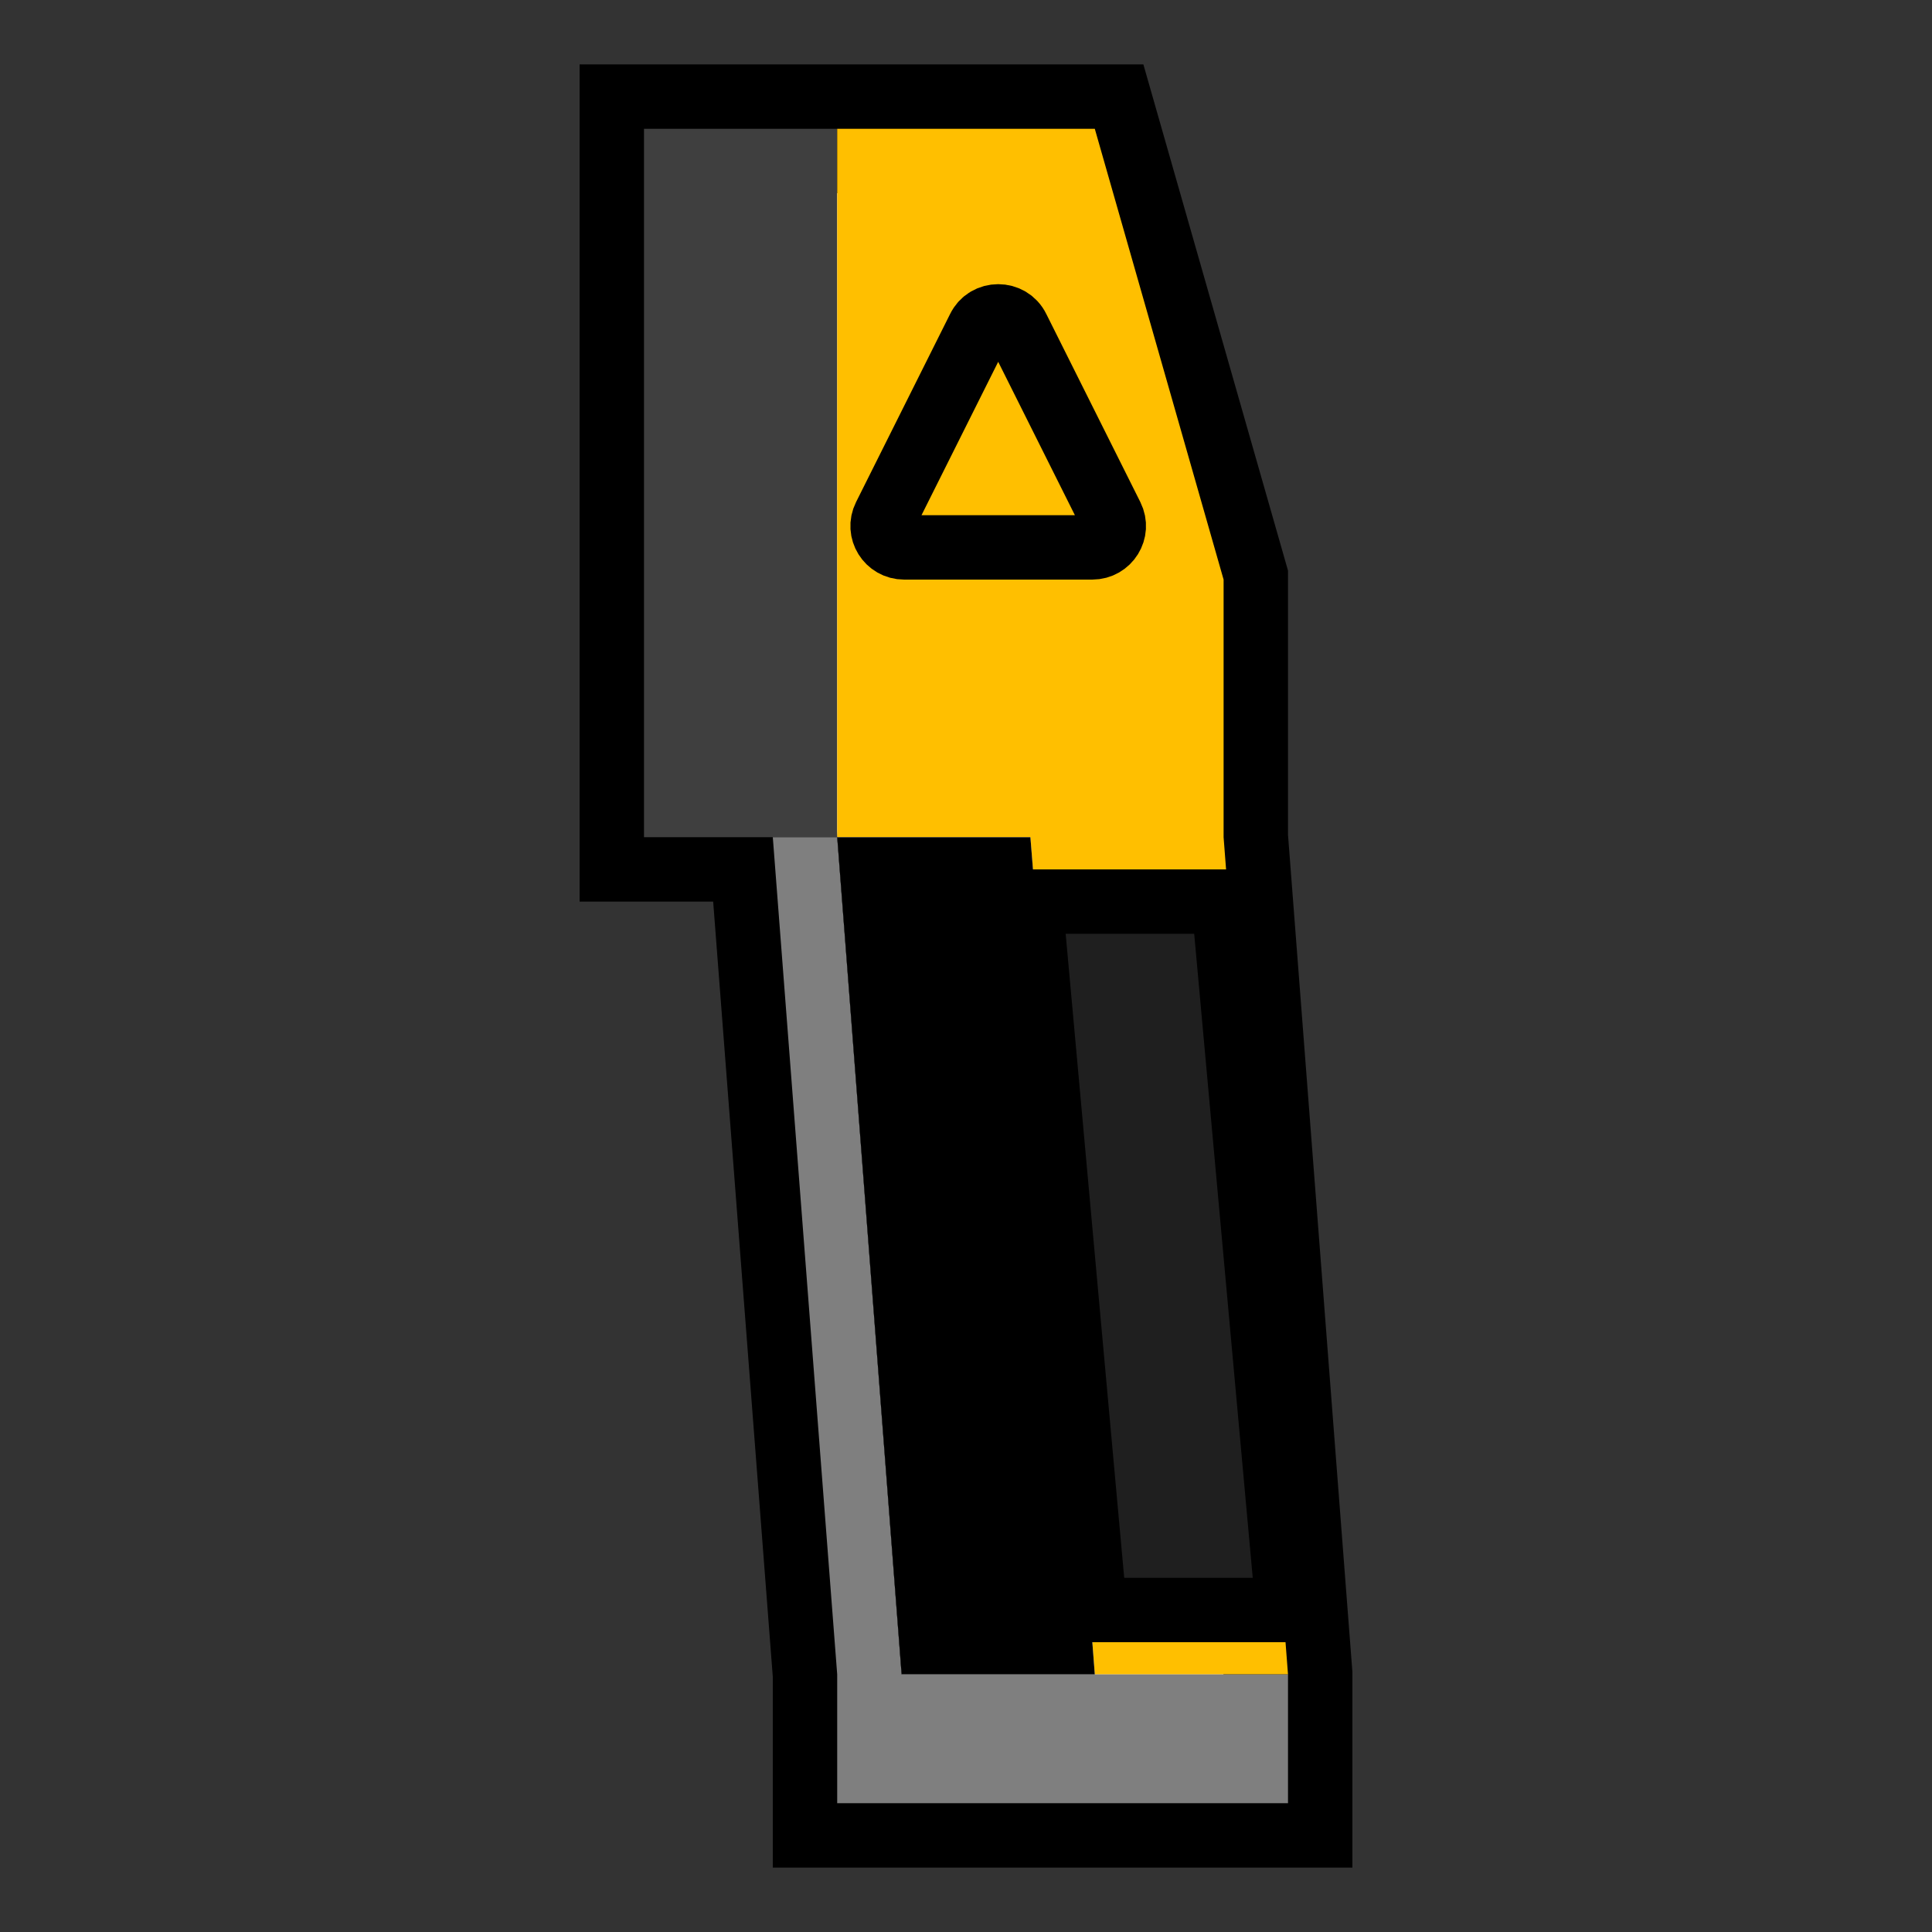 <?xml version="1.0" encoding="utf-8"?>
<!-- Generator: Adobe Illustrator 26.1.0, SVG Export Plug-In . SVG Version: 6.00 Build 0)  -->
<svg version="1.2" baseProfile="tiny" xmlns="http://www.w3.org/2000/svg" xmlns:xlink="http://www.w3.org/1999/xlink" x="0px"
	 y="0px" viewBox="0 0 30 30" overflow="visible" xml:space="preserve">
<rect x="0" y="0" width="30" height="30" fill="#333333" stroke="none"/>
<g id="Main">
	<polygon fill="#FFFFFF" stroke="#000000" stroke-width="2" stroke-miterlimit="10" points="10,2 10,13 12,13 13,26 13,28 20,28 
		20,26 19,13 19,9 17,2 	"/>
	<rect x="10" y="2" fill="#3F3F3F" width="3" height="11"/>
	<polygon fill="#FFBF00" points="13,2 13,13 13,13 16,13 17,26 20,26 19,13 19,9 17,2 	"/>
	<polygon fill="#7F7F7F" points="12,13 13,26 13,28 20,28 20,26 14,26 13,13 	"/>
	<polygon points="13,13 14,26 17,26 16.08,14 16,13 	"/>
	<polygon fill="#1F1F1F" stroke="#000000" stroke-miterlimit="10" points="19,14 20,25 17,25 16,14 	"/>
	<path fill="#FFBF00" stroke="#000000" stroke-miterlimit="10" d="M15.2,5.1l-1.46,2.92c-0.11,0.22,0.05,0.48,0.3,0.48h2.92
		c0.25,0,0.41-0.26,0.3-0.48L15.8,5.1C15.68,4.85,15.32,4.85,15.2,5.1z"/>
</g>
<g id="Ray">
</g>
</svg>
